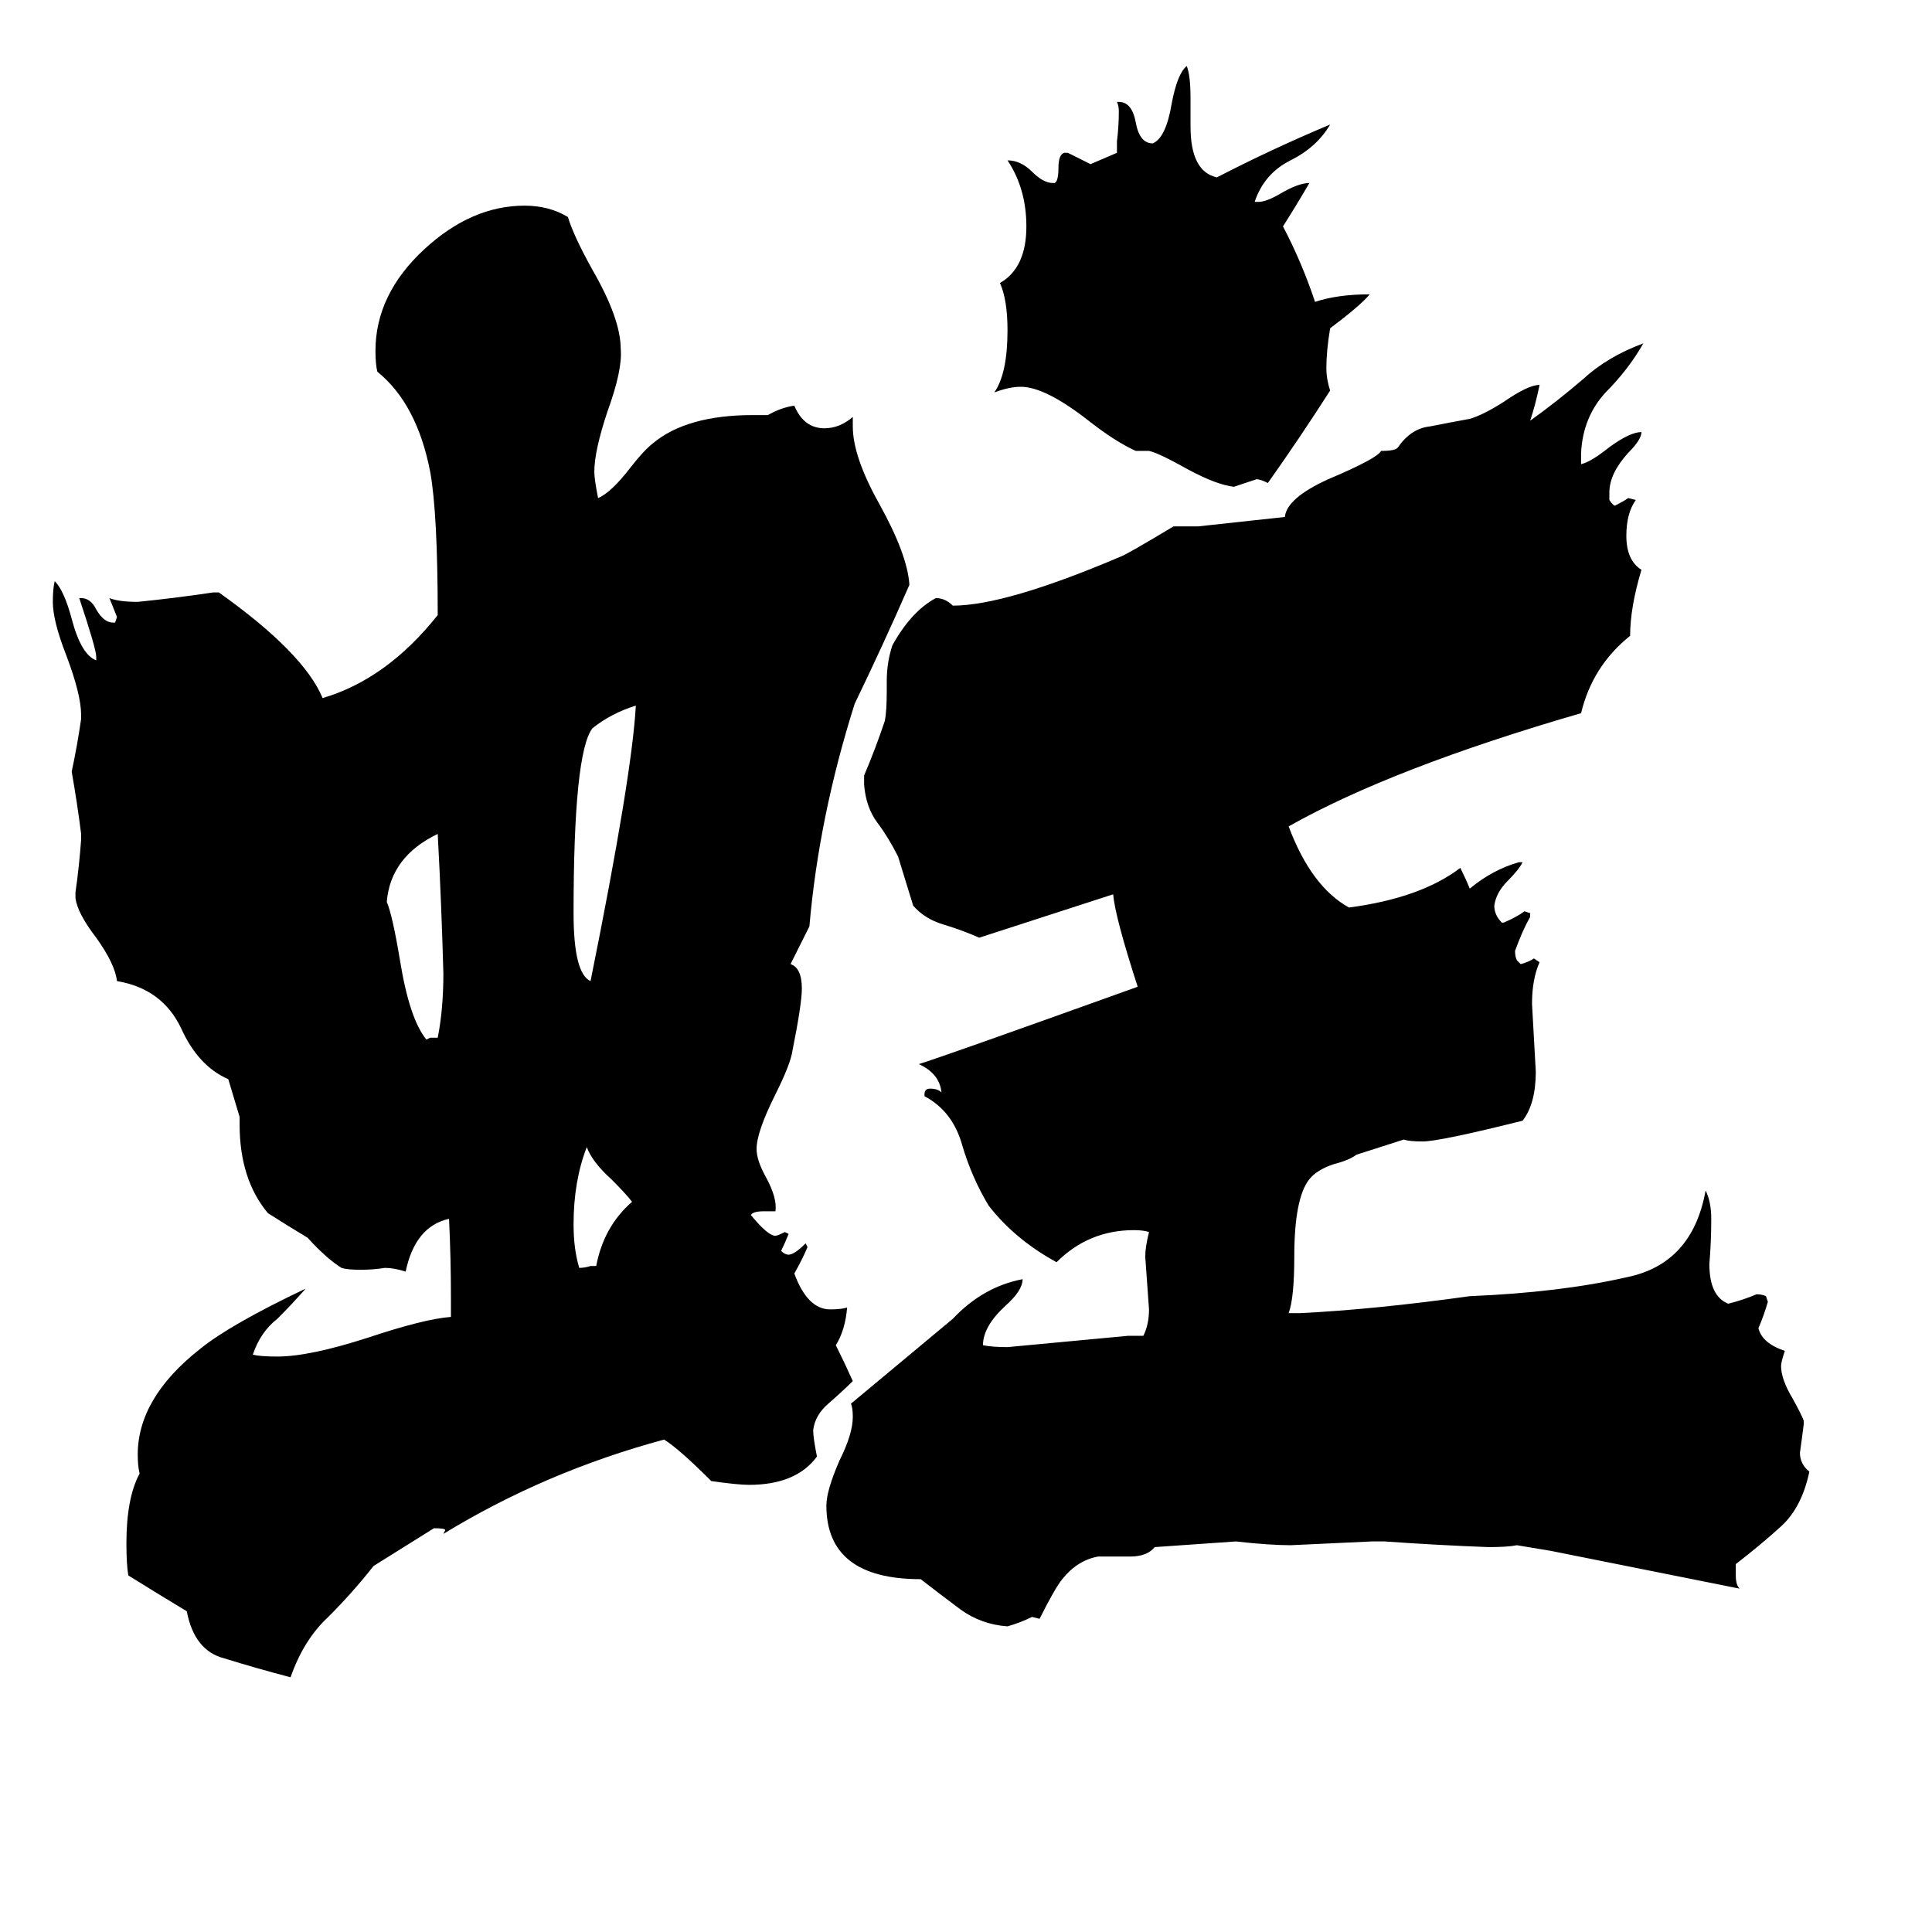 <svg xmlns="http://www.w3.org/2000/svg" viewBox="0 -800 1024 1024">
	<path fill="#000000" d="M335 -163Q332 -167 324 -175Q314 -184 311 -192Q304 -174 304 -151Q304 -138 307 -128Q310 -128 313 -129H316Q320 -150 335 -163ZM235 -284Q234 -321 232 -358Q207 -346 205 -322Q208 -315 212 -291Q217 -260 226 -249L228 -250H232Q235 -265 235 -284ZM337 -426Q324 -422 314 -414Q304 -401 304 -316Q304 -284 313 -280Q335 -389 337 -426ZM419 -289Q425 -287 425 -276Q425 -268 420 -243Q419 -236 411 -220Q401 -200 401 -191Q401 -185 406 -176Q412 -165 411 -158H405Q399 -158 398 -156Q407 -145 411 -145Q412 -145 416 -147L418 -146Q416 -141 414 -137Q416 -135 418 -135Q421 -135 427 -141L428 -139Q425 -132 421 -125Q428 -106 440 -106Q446 -106 449 -107Q448 -95 443 -87Q448 -77 452 -68Q447 -63 439 -56Q432 -50 431 -42Q431 -38 433 -28Q422 -13 397 -13Q391 -13 377 -15Q360 -32 352 -37Q289 -20 235 13L236 11Q236 10 230 10L198 30Q187 44 174 57Q161 69 154 89Q135 84 119 79Q103 75 99 54Q84 45 68 35Q67 29 67 18Q67 -6 74 -19Q73 -23 73 -29Q73 -59 106 -85Q122 -98 162 -117Q155 -109 147 -101Q138 -94 134 -82Q138 -81 147 -81Q164 -81 195 -91Q225 -101 239 -102V-113Q239 -133 238 -154Q220 -150 215 -126Q209 -128 204 -128Q198 -127 191 -127Q184 -127 181 -128Q173 -133 163 -144Q153 -150 142 -157Q127 -175 127 -204V-208L121 -228Q105 -235 96 -255Q86 -276 62 -280Q61 -289 51 -303Q41 -316 40 -324V-327Q42 -341 43 -355V-358Q41 -374 38 -391Q41 -405 43 -419V-421Q43 -432 35 -453Q28 -471 28 -481Q28 -488 29 -492Q34 -487 38 -472Q43 -453 51 -450V-452Q51 -456 42 -483H43Q48 -483 51 -477Q55 -470 60 -470H61L62 -473Q60 -478 58 -483Q63 -481 73 -481Q93 -483 113 -486H116Q161 -454 171 -430Q205 -440 232 -474Q232 -528 228 -550Q221 -586 200 -603Q199 -607 199 -614Q199 -644 225 -668Q250 -691 278 -691Q291 -691 301 -685Q304 -675 314 -657Q329 -631 329 -615Q330 -604 322 -582Q315 -561 315 -550Q315 -546 317 -536Q324 -539 334 -552Q341 -561 346 -565Q364 -580 399 -580H407Q414 -584 421 -585Q426 -573 437 -573Q445 -573 452 -579V-574Q452 -558 466 -533Q481 -506 482 -490Q468 -458 453 -427Q434 -367 429 -309ZM804 19Q799 20 789 20Q762 19 734 17H727Q706 18 684 19Q673 19 655 17L612 20Q608 25 599 25H582Q571 27 563 37Q559 42 551 58L547 57Q541 60 534 62Q520 61 509 53Q497 44 488 37Q438 37 438 -2Q438 -10 445 -26Q452 -40 452 -49Q452 -54 451 -56L505 -101Q521 -118 542 -122Q542 -116 533 -108Q521 -97 521 -87Q526 -86 534 -86Q566 -89 598 -92H606Q609 -98 609 -106Q608 -120 607 -134Q607 -139 609 -147Q606 -148 601 -148Q577 -148 560 -131Q538 -143 524 -161Q515 -176 510 -193Q505 -211 490 -219V-220Q490 -223 493 -223Q497 -223 499 -221Q498 -231 487 -236Q500 -240 603 -277Q591 -314 590 -326L519 -303Q510 -307 500 -310Q490 -313 484 -320Q480 -333 476 -346Q471 -356 465 -364Q459 -372 458 -384V-389Q464 -403 469 -418Q470 -423 470 -434V-439Q470 -449 473 -458Q483 -476 496 -483Q501 -483 505 -479Q533 -479 594 -505Q597 -506 622 -521H635L681 -526Q682 -536 704 -546Q730 -557 732 -561Q740 -561 741 -563Q748 -573 758 -574Q768 -576 779 -578Q786 -580 797 -587Q810 -596 816 -596Q814 -586 811 -577Q825 -587 839 -599Q852 -611 871 -618Q863 -604 851 -592Q839 -579 838 -560V-554Q843 -555 853 -563Q864 -571 870 -571Q870 -567 863 -560Q853 -549 853 -539V-535Q855 -532 856 -532Q860 -534 863 -536L867 -535Q862 -528 862 -516Q862 -503 870 -498Q864 -478 864 -463Q844 -447 838 -422Q738 -393 683 -362Q695 -330 715 -319Q753 -324 774 -340Q777 -334 779 -329Q791 -339 805 -343H807Q805 -339 799 -333Q793 -327 792 -320Q792 -315 796 -311H797Q804 -314 808 -317L811 -316V-314Q807 -307 803 -296Q803 -293 804 -291L806 -289Q810 -290 813 -292L816 -290Q812 -281 812 -268Q813 -250 814 -232Q814 -215 807 -206Q763 -195 754 -195Q747 -195 744 -196L719 -188Q715 -185 707 -183Q698 -180 694 -175Q686 -165 686 -134Q686 -112 683 -104H689Q729 -106 779 -113Q827 -115 862 -123Q897 -130 904 -169Q907 -163 907 -154Q907 -142 906 -130Q906 -113 916 -109Q924 -111 931 -114Q934 -114 936 -113L937 -110Q935 -103 932 -96Q934 -88 946 -84Q944 -78 944 -76Q944 -69 950 -59Q955 -50 956 -47V-45Q955 -37 954 -30Q954 -24 959 -20Q955 -1 944 9Q933 19 920 29V35Q920 40 922 42Q872 32 822 22ZM726 -644Q721 -638 705 -626Q703 -614 703 -605Q703 -599 705 -593Q689 -568 672 -544Q668 -546 666 -546Q660 -544 654 -542Q645 -543 630 -551Q614 -560 609 -561H602Q591 -566 577 -577Q554 -595 541 -595Q535 -595 527 -592Q534 -602 534 -625Q534 -641 530 -650Q544 -658 544 -680Q544 -700 534 -715Q541 -715 547 -709Q553 -703 558 -703H559Q561 -704 561 -711Q561 -718 564 -719H566Q572 -716 578 -713Q585 -716 592 -719V-725Q593 -733 593 -741Q593 -744 592 -746H593Q600 -746 602 -735Q604 -724 611 -724Q618 -727 621 -745Q624 -761 629 -765Q631 -760 631 -748V-733Q631 -709 645 -706Q674 -721 705 -734Q698 -722 684 -715Q670 -708 665 -693H667Q671 -693 678 -697Q688 -703 694 -703Q687 -691 680 -680Q690 -661 697 -640Q709 -644 726 -644Z"/>
</svg>